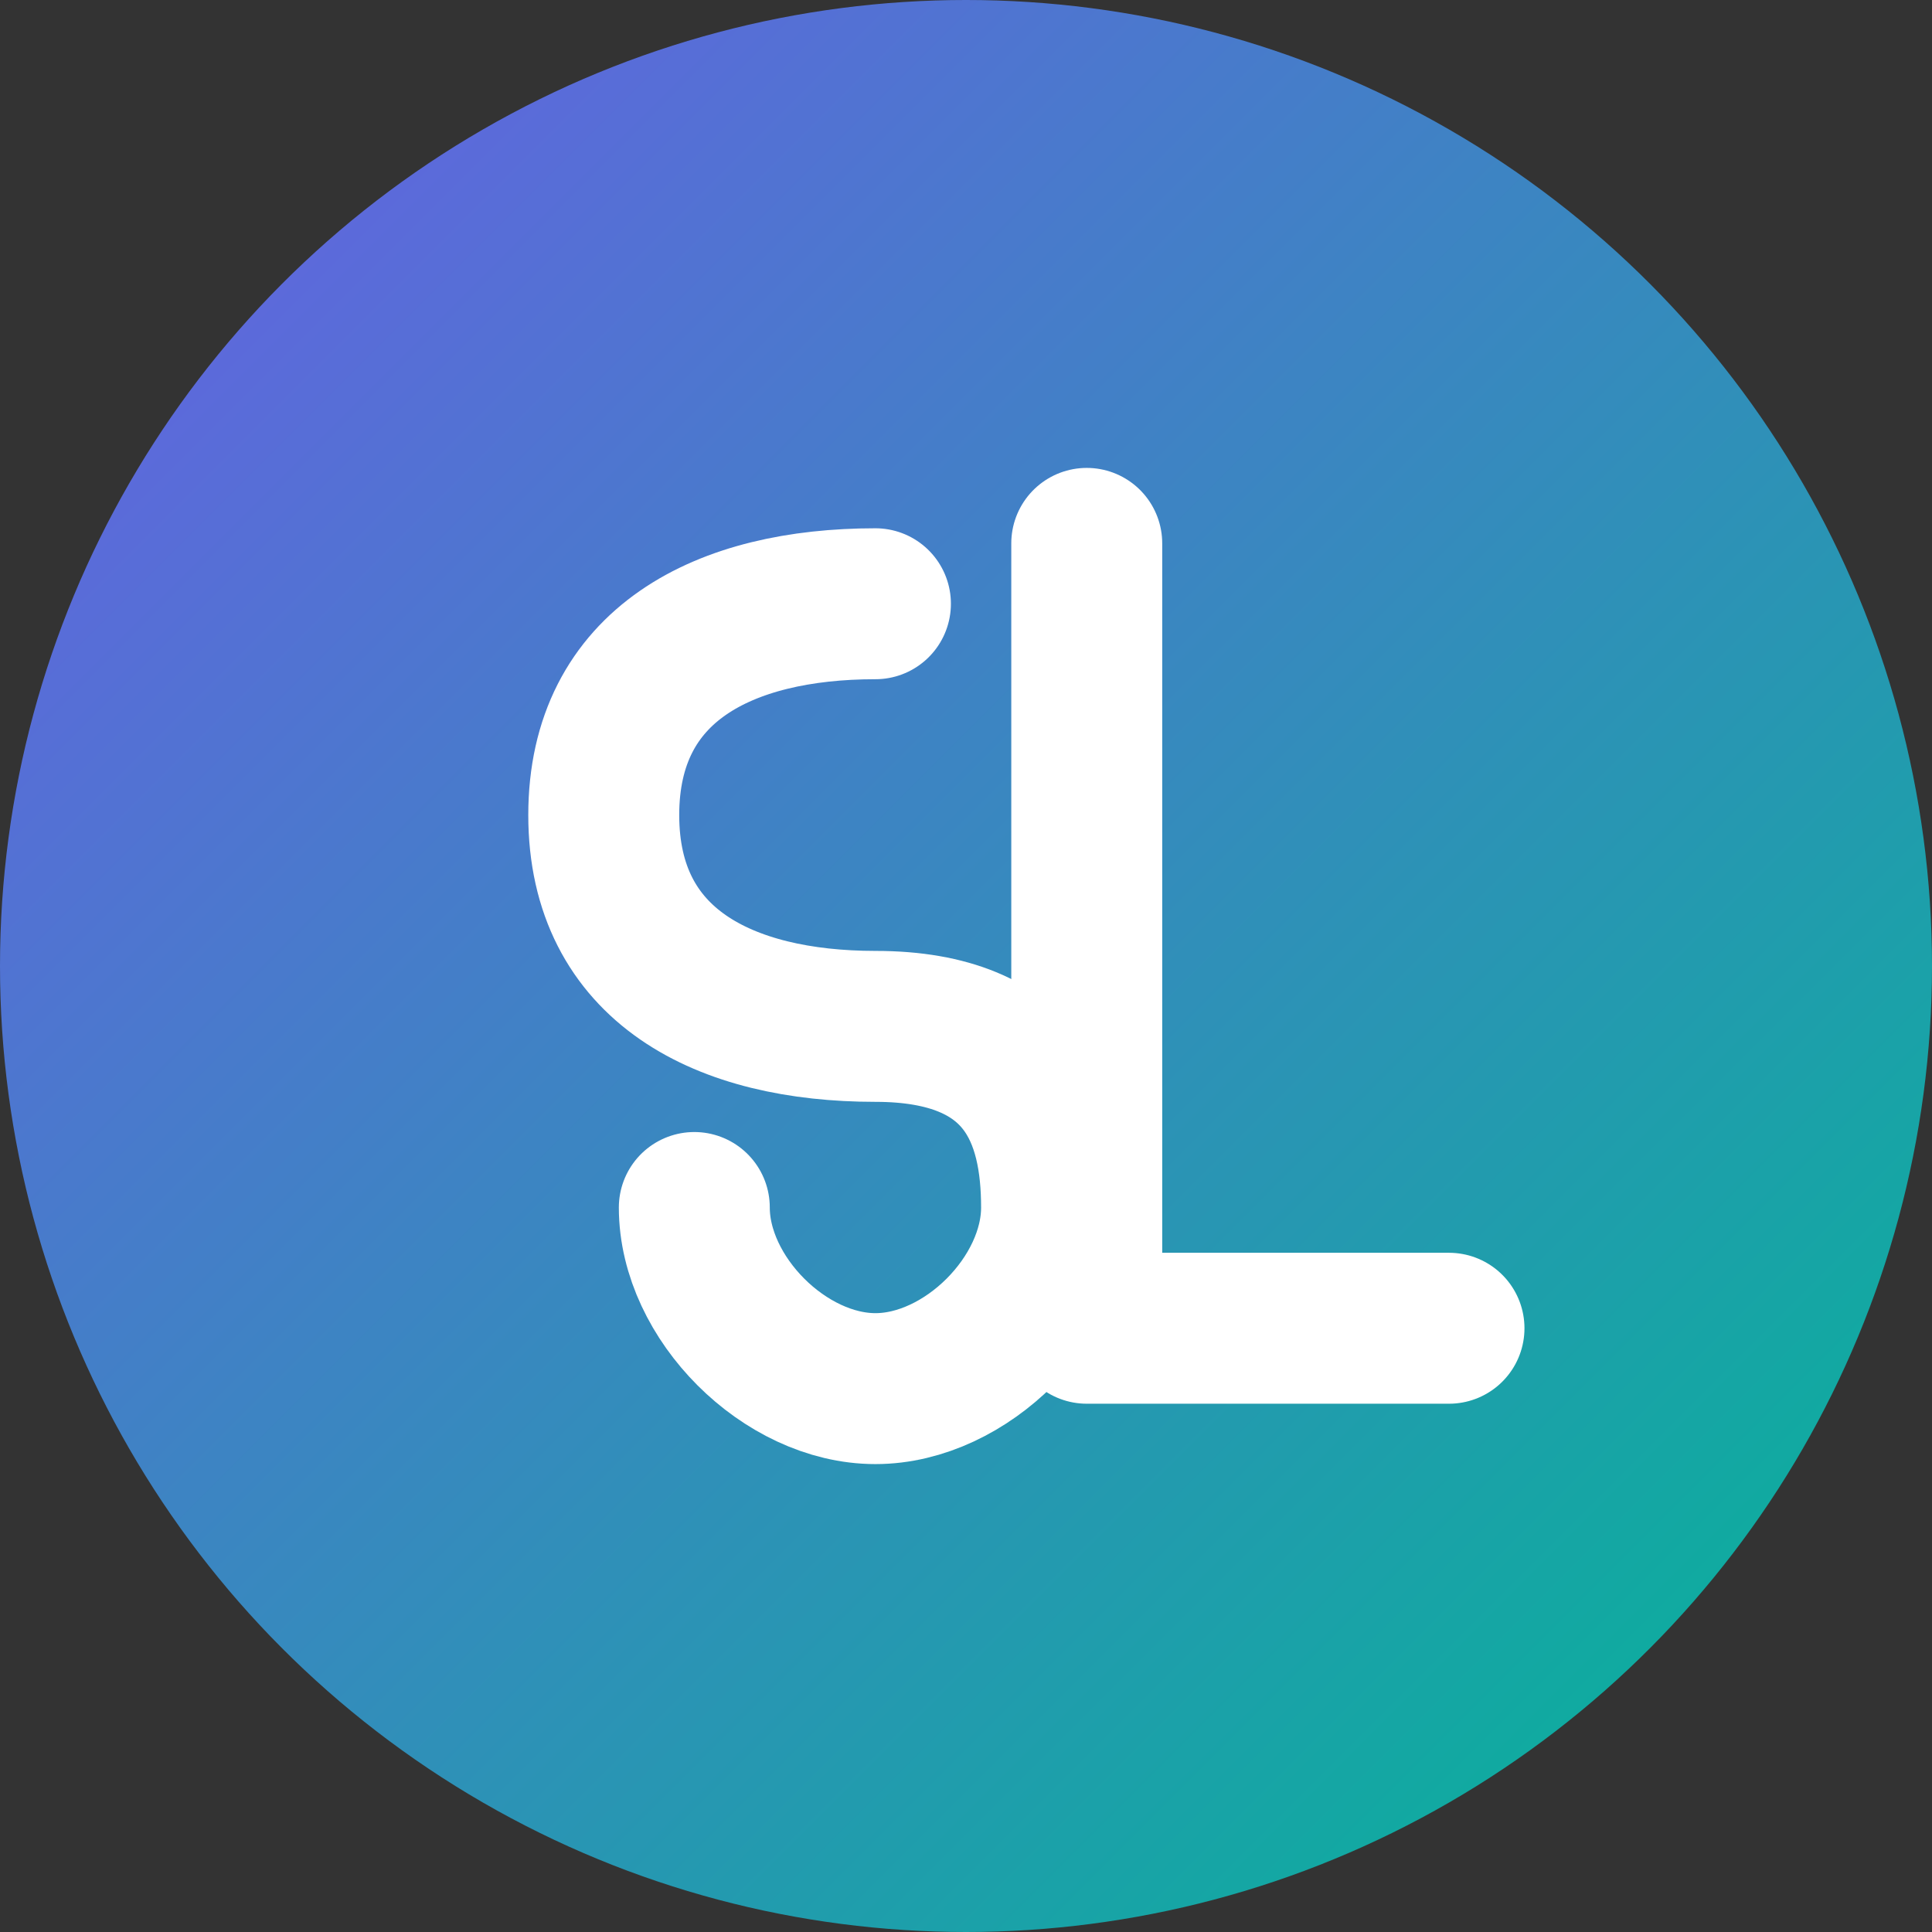 <?xml version="1.0" encoding="UTF-8"?>
<svg width="32" height="32" viewBox="0 0 32 32" xmlns="http://www.w3.org/2000/svg">
  <rect x="0" y="0" width="32" height="32" fill="#333333" stroke="none"/>
  <defs>
    <linearGradient id="faviconGradient" x1="0%" y1="0%" x2="100%" y2="100%">
      <stop offset="0%" stop-color="#6c5ce7" />
      <stop offset="100%" stop-color="#00b894" />
    </linearGradient>
  </defs>
  
  <!-- Main circle background -->
  <circle cx="16" cy="16" r="16" fill="url(#faviconGradient)" />
  
  <!-- Corrected S letter -->
  <path d="M14.5,10 C12,10 10,11 10,13.5 C10,16 12,17 14.5,17 C17,17 17.5,18.5 17.5,20 C17.5,21.5 16,23 14.5,23 C13,23 11.5,21.5 11.5,20" 
        stroke="white" stroke-width="2.5" stroke-linecap="round" fill="none" />
  
  <path d="M18,9 L18,22 L24,22" 
        stroke="white" stroke-width="2.5" stroke-linecap="round" stroke-linejoin="round" fill="none" />
</svg> 